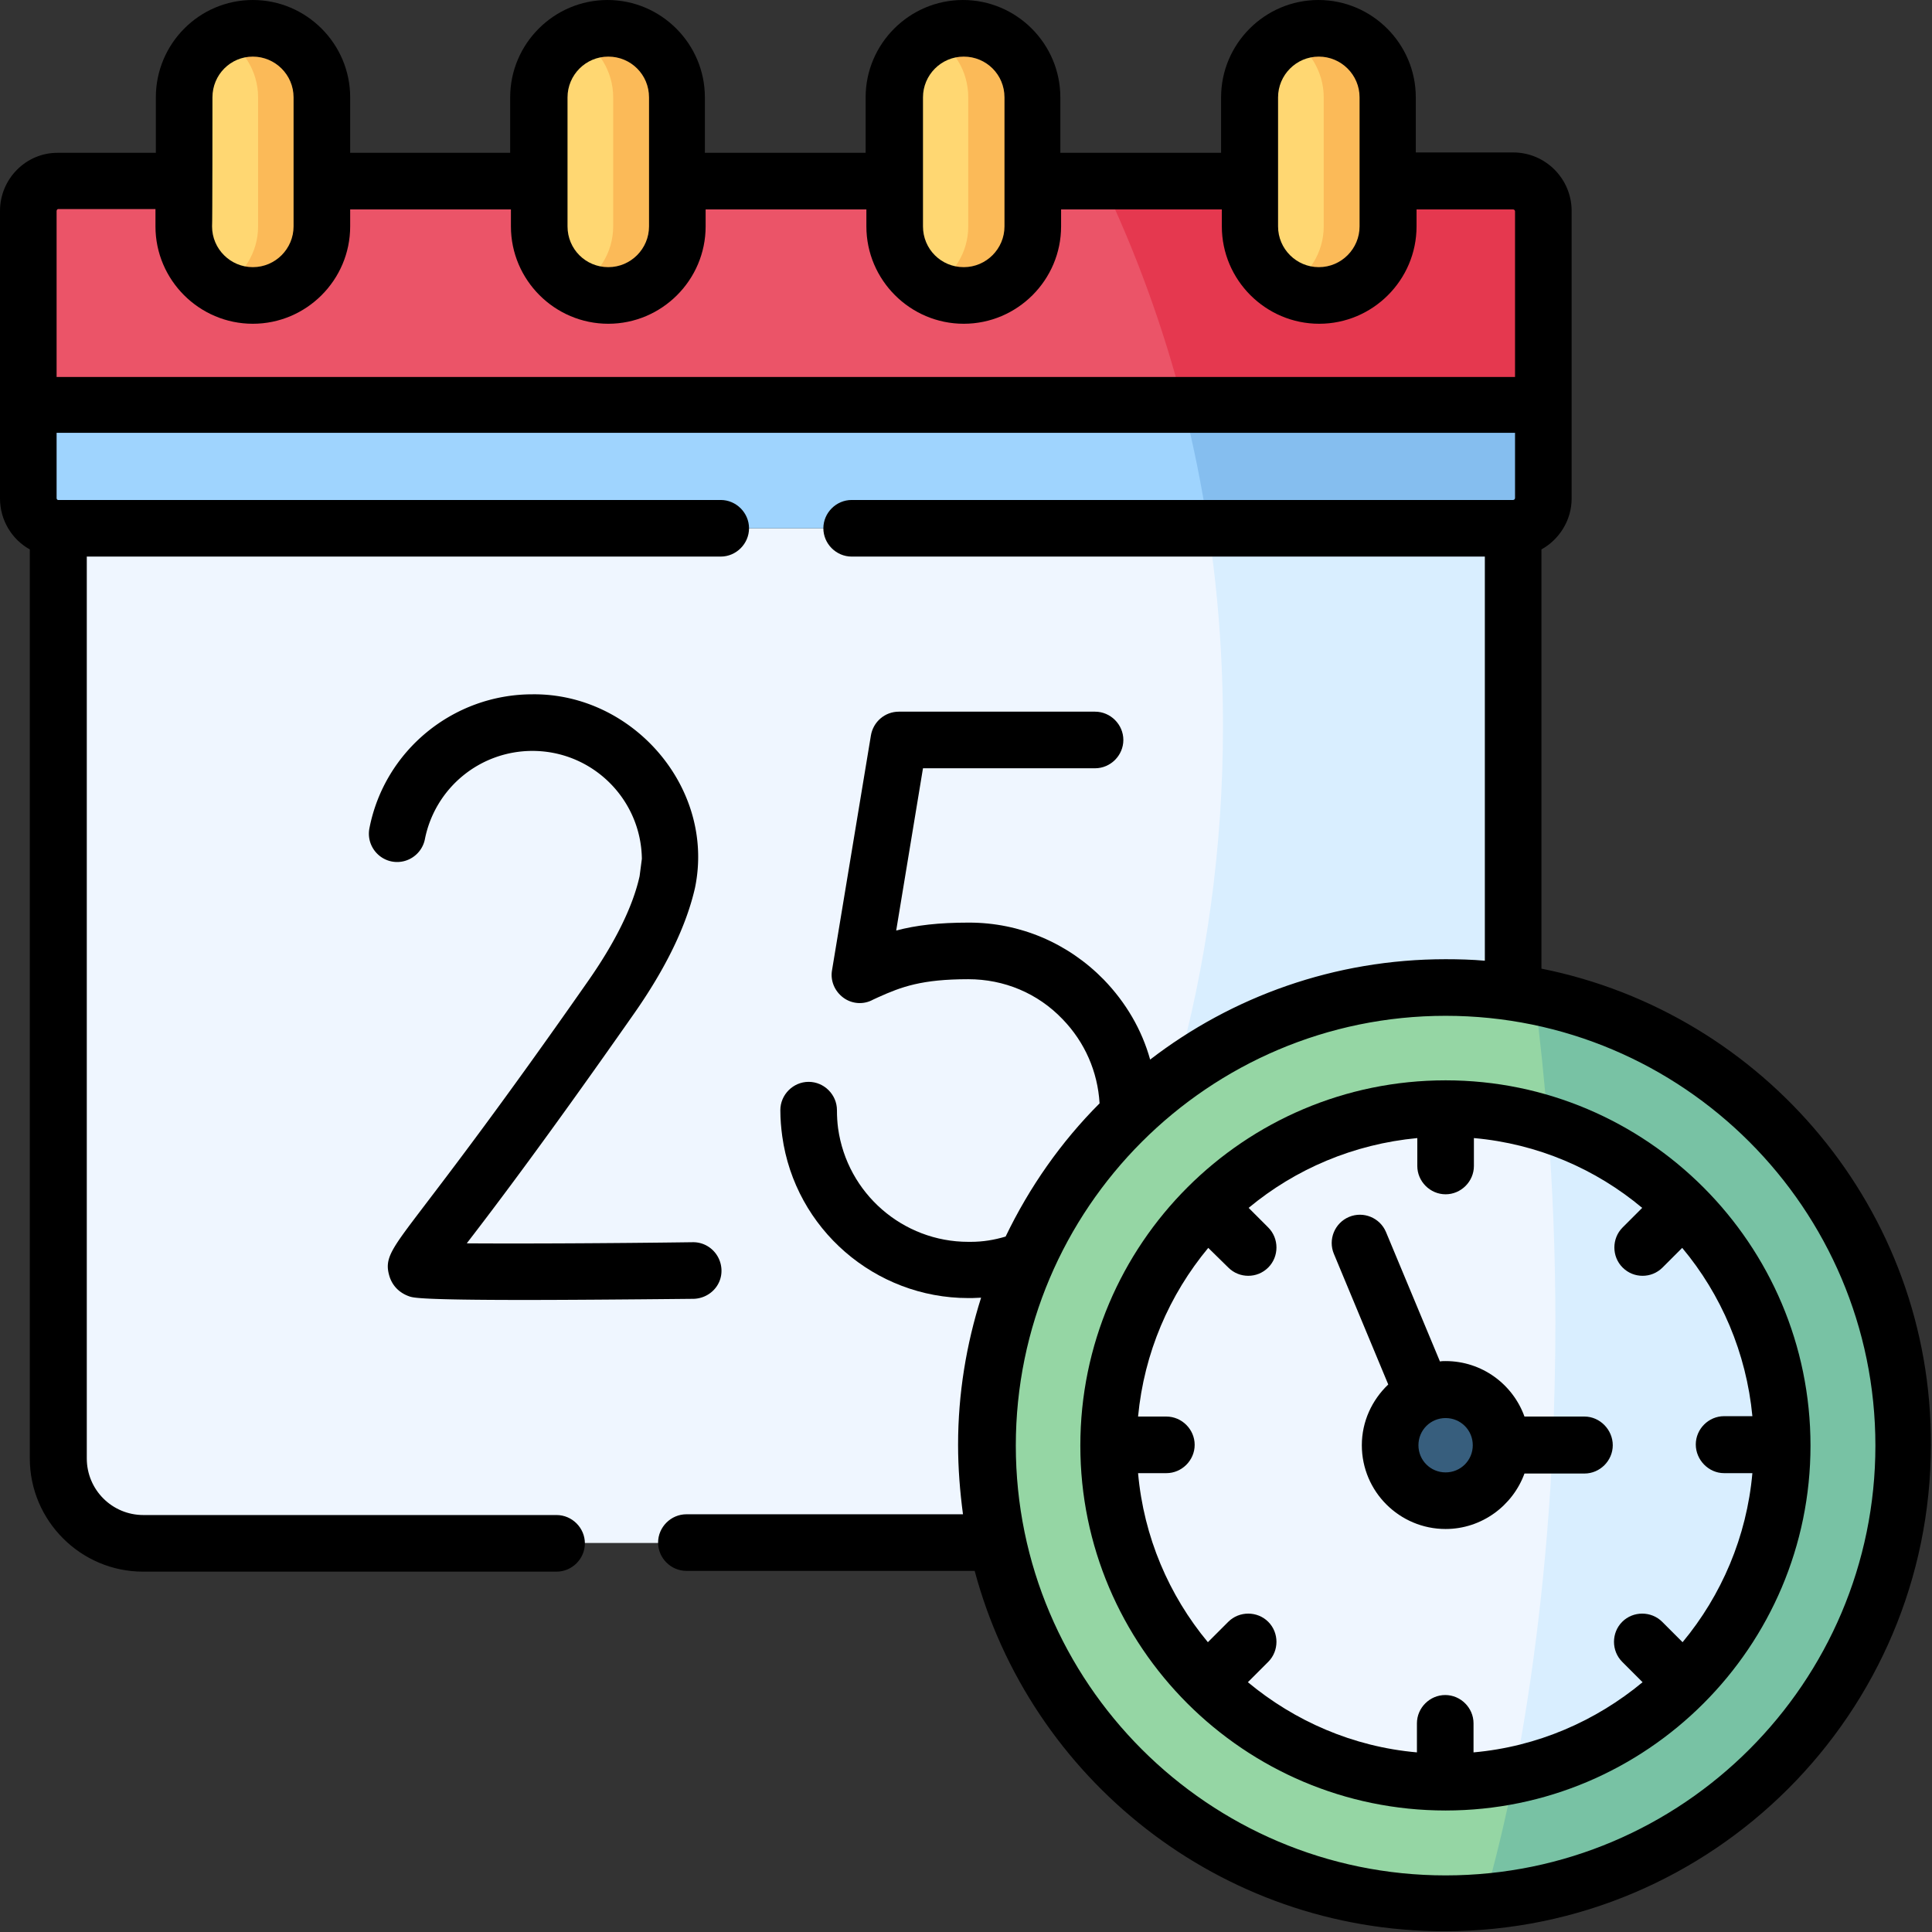 <svg xmlns="http://www.w3.org/2000/svg" width="512" height="512"><rect width="100%" height="100%" fill="#333333" stroke="none"/><path fill="#eff6ff" fill-rule="evenodd" d="M15.4 140v246.4c0 12.4 10.1 22.5 22.5 22.5h226.5L401 263V140H192.5z" clip-rule="evenodd"/><path fill="#9fd4fe" fill-rule="evenodd" d="M15.4 140H401c4.4 0 8-3.6 8-8v-24.8H7.5v25c.1 4.4 3.6 7.8 7.9 7.8" clip-rule="evenodd"/><path fill="#eb5468" fill-rule="evenodd" d="M7.5 107.3H409V55.9c0-4.4-3.6-8-8-8H15.4c-4.3 0-7.9 3.5-7.9 7.8v.2z" clip-rule="evenodd"/><path fill="#ffd772" fill-rule="evenodd" d="M48.8 60c0 10.1 8.2 18.3 18.3 18.3S85.3 70.1 85.3 60V25.8c0-9.9-8-18-17.8-18.3h-.9c-9.8.3-17.8 8.4-17.8 18.3V48zM142.9 48v12c0 10.1 8.2 18.3 18.3 18.3s18.3-8.2 18.3-18.3V25.8c0-9.9-8-18-17.8-18.3h-.9c-9.8.3-17.8 8.4-17.8 18.3zM237.1 60c0 10.1 8.2 18.3 18.3 18.3 10 0 18.3-8.2 18.3-18.3V25.8c0-9.9-8-18-17.8-18.3h-.9c-9.8.3-17.8 8.4-17.8 18.3V48z" clip-rule="evenodd"/><path fill="#fbba58" fill-rule="evenodd" d="M68.4 25.8V60c0 7-4 13.1-9.8 16.2 2.5 1.3 5.4 2.1 8.4 2.1 10 0 18.3-8.2 18.3-18.3V25.8c0-9.9-8-18-17.8-18.3h-.9c-2.9.1-5.6.8-8 2.1 5.8 3 9.8 9.2 9.8 16.2M162.5 25.8V60c0 7-4 13.1-9.8 16.2 2.5 1.3 5.4 2.1 8.4 2.1 10 0 18.3-8.2 18.3-18.3V25.8c0-9.9-8-18-17.8-18.3h-.9c-2.9.1-5.6.8-8 2.1 5.8 3 9.8 9.2 9.8 16.2M256.6 25.8V60c0 7-4 13.1-9.8 16.2 2.6 1.3 5.4 2.1 8.5 2.1 10 0 18.3-8.2 18.3-18.3V25.8c0-9.9-8-18-17.8-18.3h-.9c-2.9.1-5.6.8-8 2.1 5.8 3 9.7 9.2 9.7 16.2" clip-rule="evenodd"/><path fill="#95d6a4" fill-rule="evenodd" d="M267.2 419.5c15.4 48.9 60.9 84.5 114.7 85h2.2c66.3-.6 119.9-54.4 120.3-120.8v-1.3c-.3-56.6-39.4-104.1-92-117.2-9.4-2.4-19.3-3.6-29.4-3.6-28.6 0-54.9 9.9-75.6 26.4-9.2 7.4-17.4 16.1-24.2 25.8-7.9 11.4-13.9 24.2-17.6 38-2.6 10-4.1 20.4-4.1 31.2 0 1.6 0 3.3.1 4.9.6 11 2.5 21.6 5.6 31.6" clip-rule="evenodd"/><path fill="#eff6ff" fill-rule="evenodd" d="M293.8 383.1c0 49.3 40 89.2 89.3 89.2s89.2-39.9 89.2-89.2-40-89.3-89.2-89.3c-49.3 0-89.3 40-89.3 89.3" clip-rule="evenodd"/><path fill="#e5384f" fill-rule="evenodd" d="M313.6 107.3H409V55.9c0-4.4-3.6-8-8-8H292c8.9 18.6 16.2 38.5 21.6 59.4" clip-rule="evenodd"/><path fill="#85beef" fill-rule="evenodd" d="M320.2 140H401c4.4 0 8-3.6 8-8v-24.8h-95.4c2.7 10.8 4.9 21.7 6.6 32.8" clip-rule="evenodd"/><path fill="#d9eeff" fill-rule="evenodd" d="M383.1 261.7c6.1 0 12.1.4 17.9 1.3V140h-80.8c2.6 17 3.9 34.6 3.9 52.5 0 32.3-4.4 63.4-12.5 92.3 20.1-14.5 44.8-23.1 71.5-23.1" clip-rule="evenodd"/><path fill="#375e7d" fill-rule="evenodd" d="M368.3 382.9c0 8.1 6.6 14.7 14.7 14.7s14.7-6.6 14.7-14.7-6.6-14.7-14.7-14.7-14.7 6.6-14.7 14.7" clip-rule="evenodd"/><path fill="#78c2a4" fill-rule="evenodd" d="M393.2 504.1c62.1-5.1 110.9-57 111.3-120.3v-1.4c-.3-56.6-39.4-104-92-117.1-1.9-.5-3.8-.9-5.8-1.3 1.4 10.9 2.6 22.3 3.5 34.1 36 11.5 62.1 45.2 62.1 85 0 43-30.5 79-71 87.4-2.4 11.9-5.1 23.2-8.1 33.6" clip-rule="evenodd"/><path fill="#d9eeff" fill-rule="evenodd" d="M401.3 470.5c40.6-8.4 71-44.4 71-87.4 0-39.8-26.1-73.6-62.1-85 1.3 16.9 2 34.4 2 52.5 0 11-.3 21.8-.7 32.3-1.5 31.7-5.1 61.4-10.2 87.6" clip-rule="evenodd"/><path fill="#ffd772" fill-rule="evenodd" d="M331.2 60c0 10.1 8.2 18.3 18.3 18.3 10 0 18.3-8.2 18.3-18.3V25.8c0-9.9-8-18-17.8-18.3h-1c-9.8.3-17.8 8.4-17.8 18.3V48z" clip-rule="evenodd"/><path fill="#fbba58" fill-rule="evenodd" d="M350.8 25.8V60c0 7-4 13.1-9.8 16.2 2.6 1.3 5.4 2.1 8.5 2.1 10 0 18.3-8.2 18.3-18.3V25.8c0-9.9-8-18-17.8-18.3h-1c-2.9.1-5.6.8-8 2.1 5.8 3 9.8 9.2 9.8 16.2" clip-rule="evenodd"/><path d="M155.7 260.2c-22.7 32.5-36.3 50.2-43.6 59.8-8.5 11.2-10.3 13.5-8.9 18.2.8 2.6 2.7 4.5 5.4 5.4 1 .3 2.9.9 30.2.9 10.6 0 25.2-.1 45-.3 4.1-.1 7.5-3.4 7.4-7.6-.1-4.1-3.4-7.4-7.5-7.4h-.1c-22 .3-46.1.4-59.9.3.1-.1.2-.3.3-.4 7.4-9.6 21-27.6 43.9-60.3 8.5-12.1 14-23.4 16.3-33.6 5.4-26.4-16.5-51.5-43.1-51.2-21 0-39.2 14.9-43.2 35.5-.8 4.1 1.9 8 5.9 8.8 4.1.8 8-1.9 8.8-5.9a29.03 29.03 0 0 1 28.5-23.4c15.9 0 28.8 12.8 29 28.6l-.6 4.6c-1.8 8.1-6.5 17.6-13.8 28"/><path d="M408.5 256.7V145.6c4.7-2.6 8-7.7 8-13.5V55.9c0-8.5-6.9-15.5-15.5-15.5h-25.8V25.8c0-14.2-11.6-25.8-25.8-25.8s-25.8 11.6-25.8 25.8v14.7H281V25.8C281 11.6 269.4 0 255.2 0s-25.8 11.6-25.8 25.8v14.7h-42.6V25.8C186.8 11.6 175.2 0 161 0s-25.8 11.6-25.8 25.8v14.7H92.8V25.8C92.8 11.6 81.2 0 67 0S41.3 11.6 41.3 25.8v14.7H15.4C6.9 40.4 0 47.4 0 55.9v76.2c0 5.8 3.2 10.9 7.9 13.5v240.9c0 16.5 13.5 30 30 30h109.6c4.1 0 7.5-3.4 7.5-7.5s-3.4-7.5-7.5-7.5H38c-8.3 0-15-6.7-15-15v-239h168c4.1 0 7.5-3.4 7.5-7.5s-3.4-7.5-7.5-7.5H15.4c-.2 0-.4-.2-.4-.5v-17.3h386.5V132c0 .2-.2.5-.5.5H225.7c-4.1 0-7.5 3.4-7.5 7.5s3.4 7.5 7.5 7.5h167.8v107.1c-3.4-.3-6.9-.4-10.4-.4-29.4 0-56.6 9.9-78.3 26.6-2.2-7.9-6.4-15.1-12.3-21.2-9.5-9.7-22.2-15.1-35.7-15.1-8.1 0-14 .7-19.3 2.1l7.1-43h45.6c4.1 0 7.5-3.4 7.5-7.5s-3.4-7.5-7.5-7.5h-52c-3.7 0-6.8 2.7-7.4 6.3l-10.3 62.2c-.5 2.8.7 5.6 3 7.3s5.4 1.9 7.9.5c0 0 .4-.2 1.3-.6 6.2-2.8 11.6-4.8 23.9-4.8 9.5 0 18.4 3.7 25 10.6 5.9 6.1 9.3 13.9 9.8 22.3-10.2 10.2-18.6 22.2-24.9 35.3-3 .9-6 1.4-9.2 1.4h-.7c-17.3 0-32.1-12.8-34.5-30.1q-.3-2.25-.3-4.8c0-4.1-3.4-7.5-7.5-7.5s-7.5 3.4-7.5 7.5c0 2.4.2 4.7.5 6.9 3.4 24.6 24.6 42.9 49.3 42.9h1c.8 0 1.6-.1 2.4-.1-3.9 12.3-6.1 25.4-6.1 39 0 6.2.5 12.4 1.3 18.4h-73.3c-4.1 0-7.5 3.4-7.5 7.5s3.4 7.5 7.5 7.5h76.4c14.7 55 65 95.5 124.5 95.5 71.1 0 128.9-57.8 128.9-128.9.3-62.2-44.2-114.4-103.2-126.2M338.7 25.8c0-5.9 4.8-10.8 10.8-10.8 5.9 0 10.8 4.8 10.8 10.8V60c0 5.9-4.8 10.8-10.8 10.8-5.9 0-10.8-4.8-10.8-10.8zm-94.1 0c0-5.9 4.8-10.8 10.8-10.8s10.8 4.8 10.8 10.8V60c0 5.9-4.8 10.8-10.8 10.8S244.6 66 244.6 60zm-94.2 0c0-5.9 4.8-10.8 10.8-10.8S172 19.8 172 25.8V60c0 5.9-4.8 10.8-10.8 10.8S150.4 66 150.4 60zm-94.1 0c0-6 4.8-10.8 10.7-10.8s10.8 4.8 10.8 10.8V60c0 5.9-4.8 10.8-10.8 10.8-5.9 0-10.8-4.8-10.8-10.8.1 0 .1-34.2.1-34.2M15 99.8V55.9c0-.2.2-.5.4-.5h25.8V60c0 14.2 11.6 25.8 25.8 25.8S92.8 74.2 92.8 60v-4.5h42.6V60c0 14.2 11.6 25.8 25.8 25.8S187 74.2 187 60v-4.5h42.6V60c0 14.2 11.6 25.8 25.8 25.8s25.8-11.6 25.8-25.8v-4.5h42.6V60c0 14.2 11.6 25.8 25.8 25.8s25.8-11.6 25.8-25.8v-4.5H401c.2 0 .5.2.5.5v43.9H15zM383.1 497c-62.8 0-113.9-51.1-113.9-113.9s51.1-113.9 113.9-113.9S497 320.3 497 383.1 445.9 497 383.1 497"/><path d="M419.9 375.4H404c-3.1-8.6-11.3-14.7-20.9-14.7-.5 0-1 0-1.5.1l-14.3-34.3c-1.6-3.8-6-5.6-9.8-4s-5.6 6-4 9.8l14.4 34.6c-4.3 4.1-7 9.8-7 16.1 0 12.3 10 22.2 22.2 22.2 9.6 0 17.8-6.2 20.9-14.7h15.9c4.1 0 7.5-3.4 7.5-7.5s-3.4-7.6-7.5-7.6m-36.8 14.8c-4 0-7.2-3.2-7.2-7.2s3.2-7.2 7.2-7.2 7.2 3.2 7.2 7.2-3.2 7.2-7.2 7.2"/><path d="M383.1 286.3c-53.4 0-96.8 43.4-96.8 96.8 0 53.3 43.4 96.7 96.8 96.7 53.3 0 96.7-43.4 96.7-96.7 0-53.4-43.4-96.8-96.7-96.8m73.8 104.1h7.5c-1.5 16.9-8.2 32.4-18.5 44.8l-5.4-5.4c-2.9-2.9-7.7-2.9-10.6 0s-2.9 7.7 0 10.6l5.4 5.4c-12.4 10.3-27.9 17.1-44.8 18.6v-7.7c0-4.1-3.4-7.5-7.5-7.5s-7.5 3.4-7.5 7.5v7.7c-17-1.5-32.4-8.3-44.8-18.6l5.4-5.4c2.9-2.9 2.9-7.7 0-10.6s-7.7-2.9-10.6 0l-5.4 5.4c-10.3-12.4-17-27.9-18.5-44.8h7.5c4.1 0 7.5-3.4 7.5-7.5s-3.4-7.5-7.5-7.5h-7.5c1.6-16.9 8.3-32.3 18.6-44.7l5.3 5.2c1.5 1.5 3.4 2.2 5.3 2.2s3.8-.7 5.3-2.2c2.9-2.9 2.9-7.7 0-10.6l-5.2-5.2c12.4-10.3 27.8-16.9 44.7-18.5v7.4c0 4.1 3.4 7.5 7.5 7.5s7.5-3.4 7.5-7.5v-7.4c16.9 1.5 32.3 8.2 44.6 18.5l-5.2 5.2c-2.9 2.9-2.9 7.7 0 10.6 1.5 1.5 3.4 2.2 5.3 2.2s3.8-.7 5.3-2.2l5.2-5.2c10.3 12.3 17 27.8 18.6 44.6h-7.5c-4.1 0-7.5 3.4-7.5 7.5s3.4 7.6 7.5 7.6"/></svg>